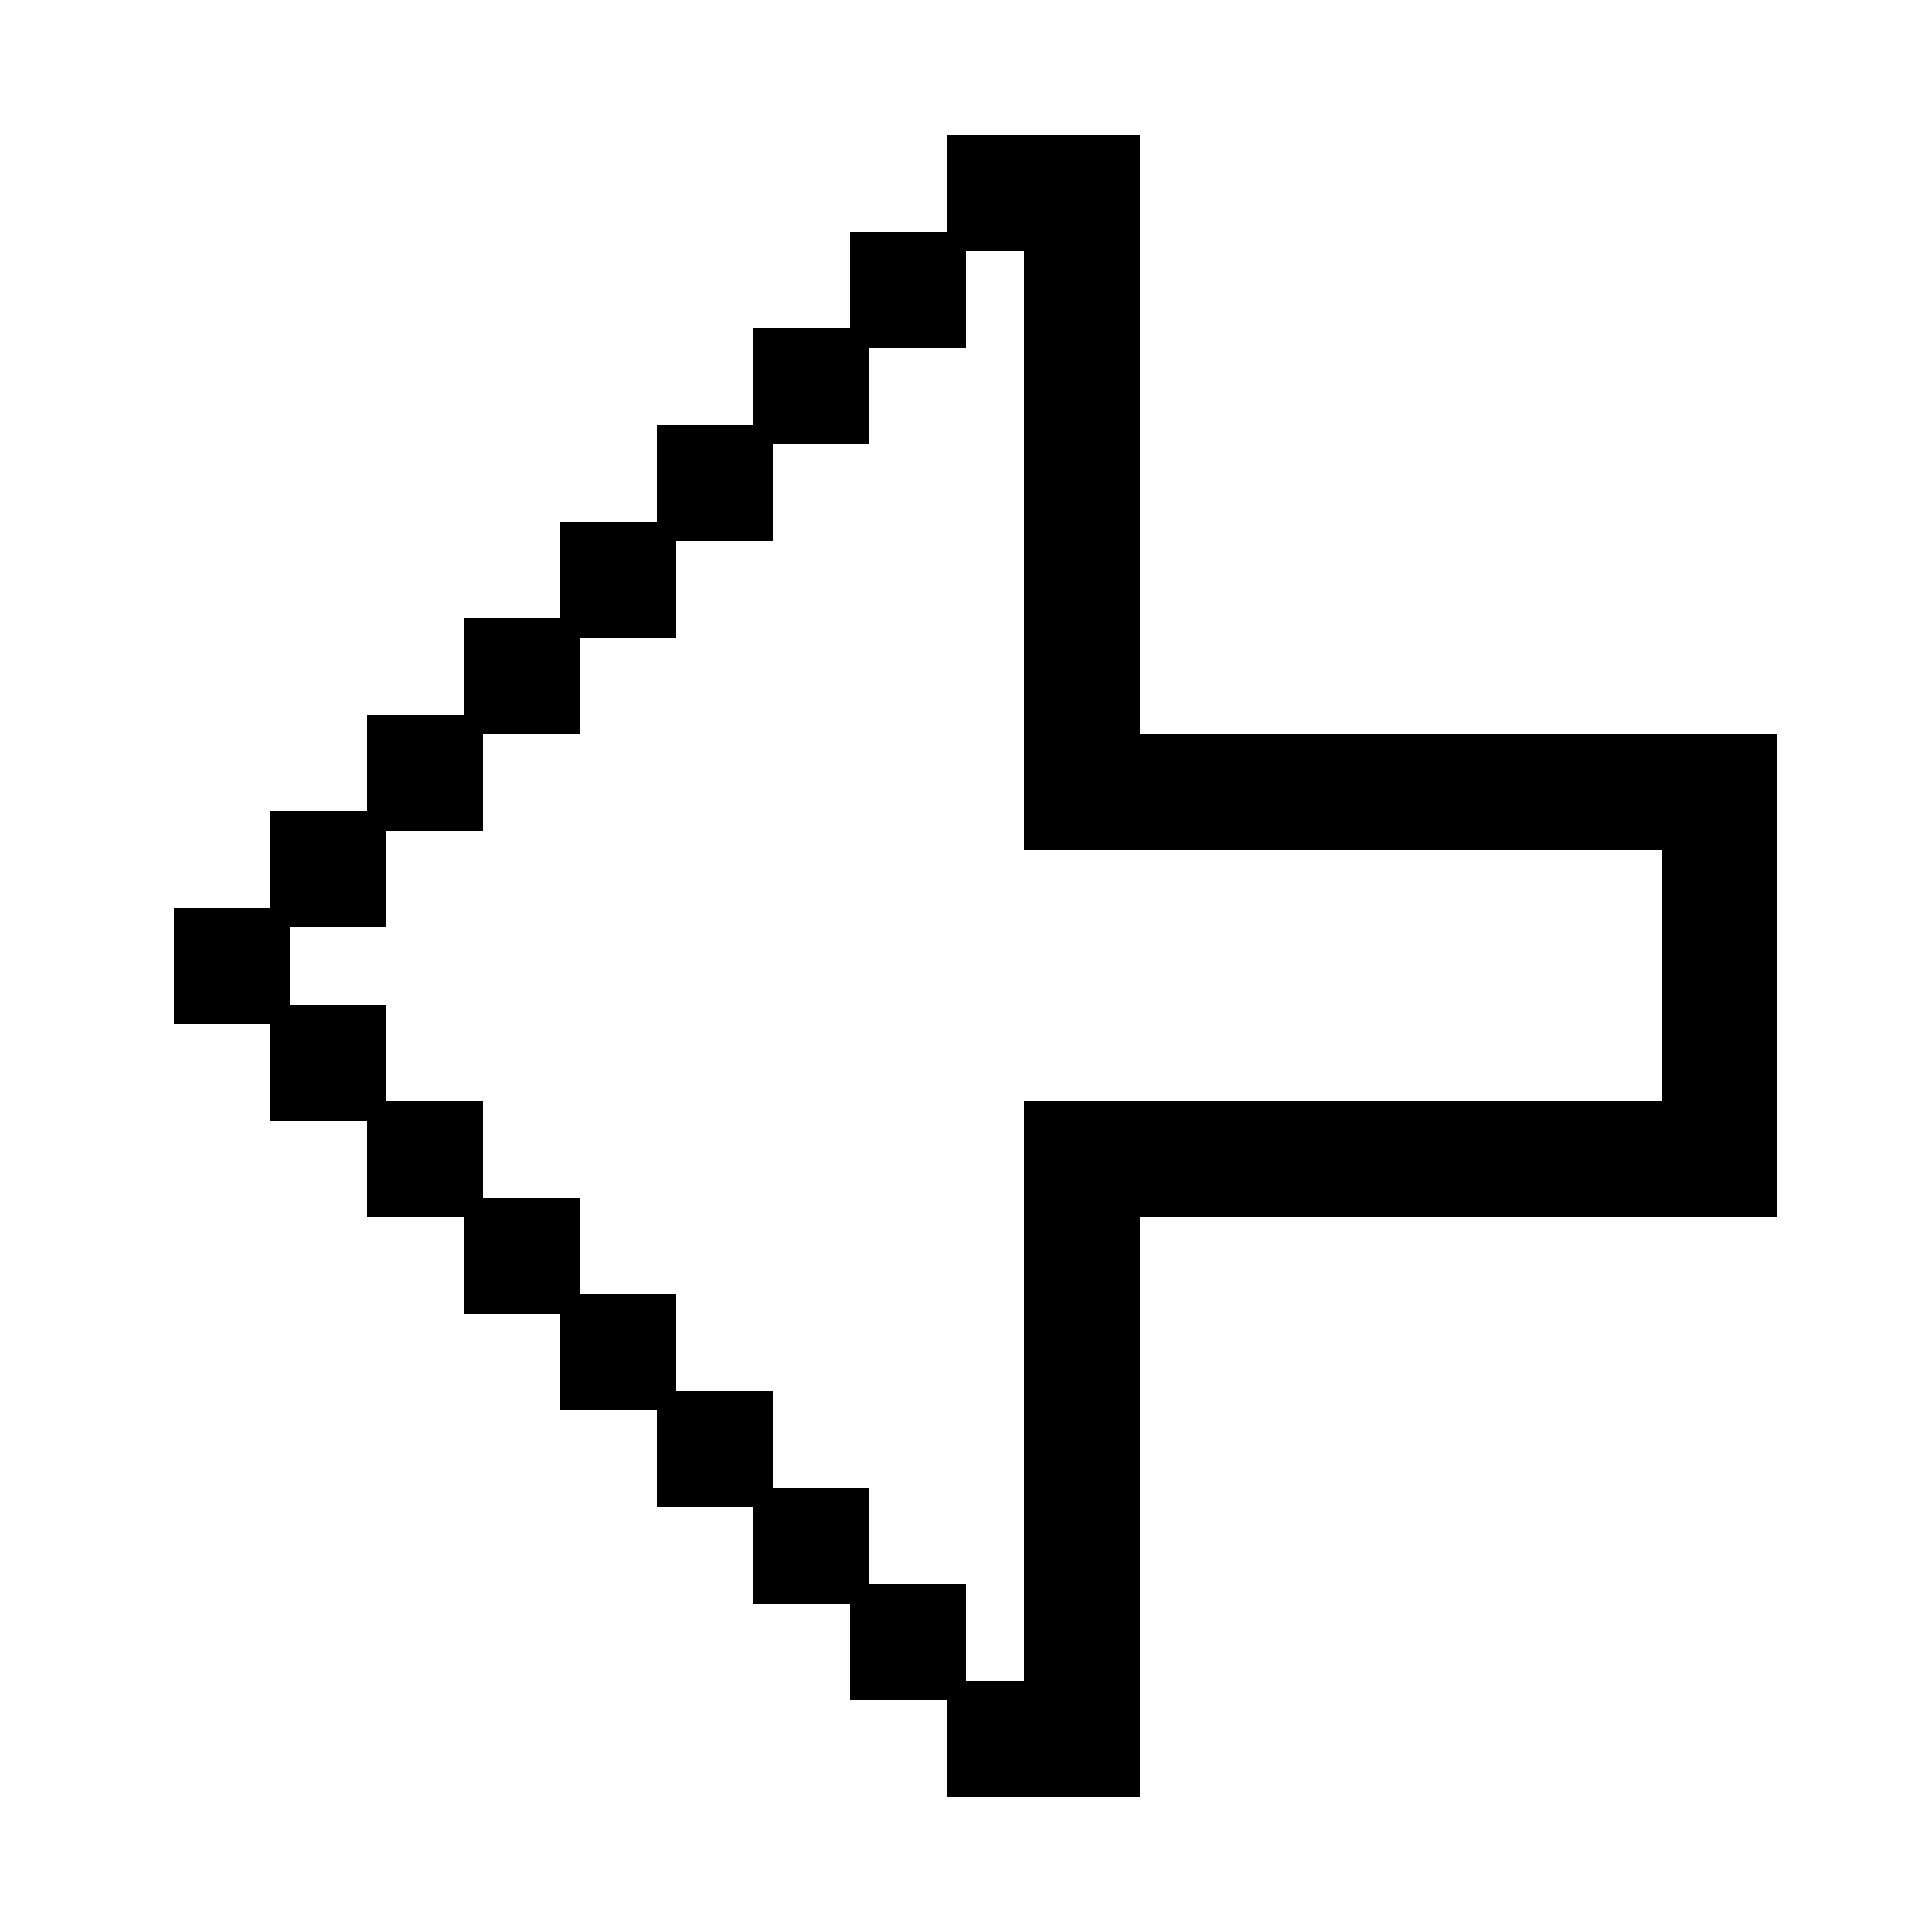 <svg width="100" height="100" viewBox="0 0 100 100" fill="none" xmlns="http://www.w3.org/2000/svg">
<rect width="100" height="100" fill="white"/>
<path fill-rule="evenodd" clip-rule="evenodd" d="M59 93L49 93V88H54L54 63V58H59L87 58V43L54 43V42L54 38L54 12H49V7L59 7V12L59 38L92 38V43L92 58V63L59 63L59 88V93ZM44 17V12H49V17H44ZM39 22V17H44V22H39ZM34 27V22H39V27H34ZM29 32L29 27L34 27L34 32H29ZM24 37L24 32L29 32V37L24 37ZM19 42V37H24V42H19ZM14 47V42L19 42V47L14 47ZM14 53H9V52V48V47H14V48V52V53ZM19 58L14 58L14 53L19 53L19 58ZM24 63H19V58H24V63ZM29 68H24V63H29L29 68ZM34 73L29 73V68L34 68V73ZM39 78H34L34 73H39L39 78ZM44 83H39V78H44V83ZM44 83L44 88H49L49 83H44Z" fill="black"/>
<path d="M49 17.5H49.5V17V12.5L53.5 12.5L53.5 43V43.5H54L86.5 43.5L86.5 57.5L54 57.5H53.5V58L53.5 87.5L49.5 87.5V83V82.5H49H44.5L44.5 78V77.5H44H39.5V73V72.5H39H34.5L34.5 68V67.5H34H29.5V63V62.5H29H24.5L24.5 58V57.5L24 57.5H19.5V53V52.5H19H14.5L14.5 47.5H19H19.5V47V42.5L24 42.5H24.5V42V37.5H29H29.5V37L29.5 32.5L34 32.5H34.5V32V27.5H39H39.5V27L39.5 22.5H44H44.5V22V17.5H49Z" fill="white" stroke="black"/>
</svg>

